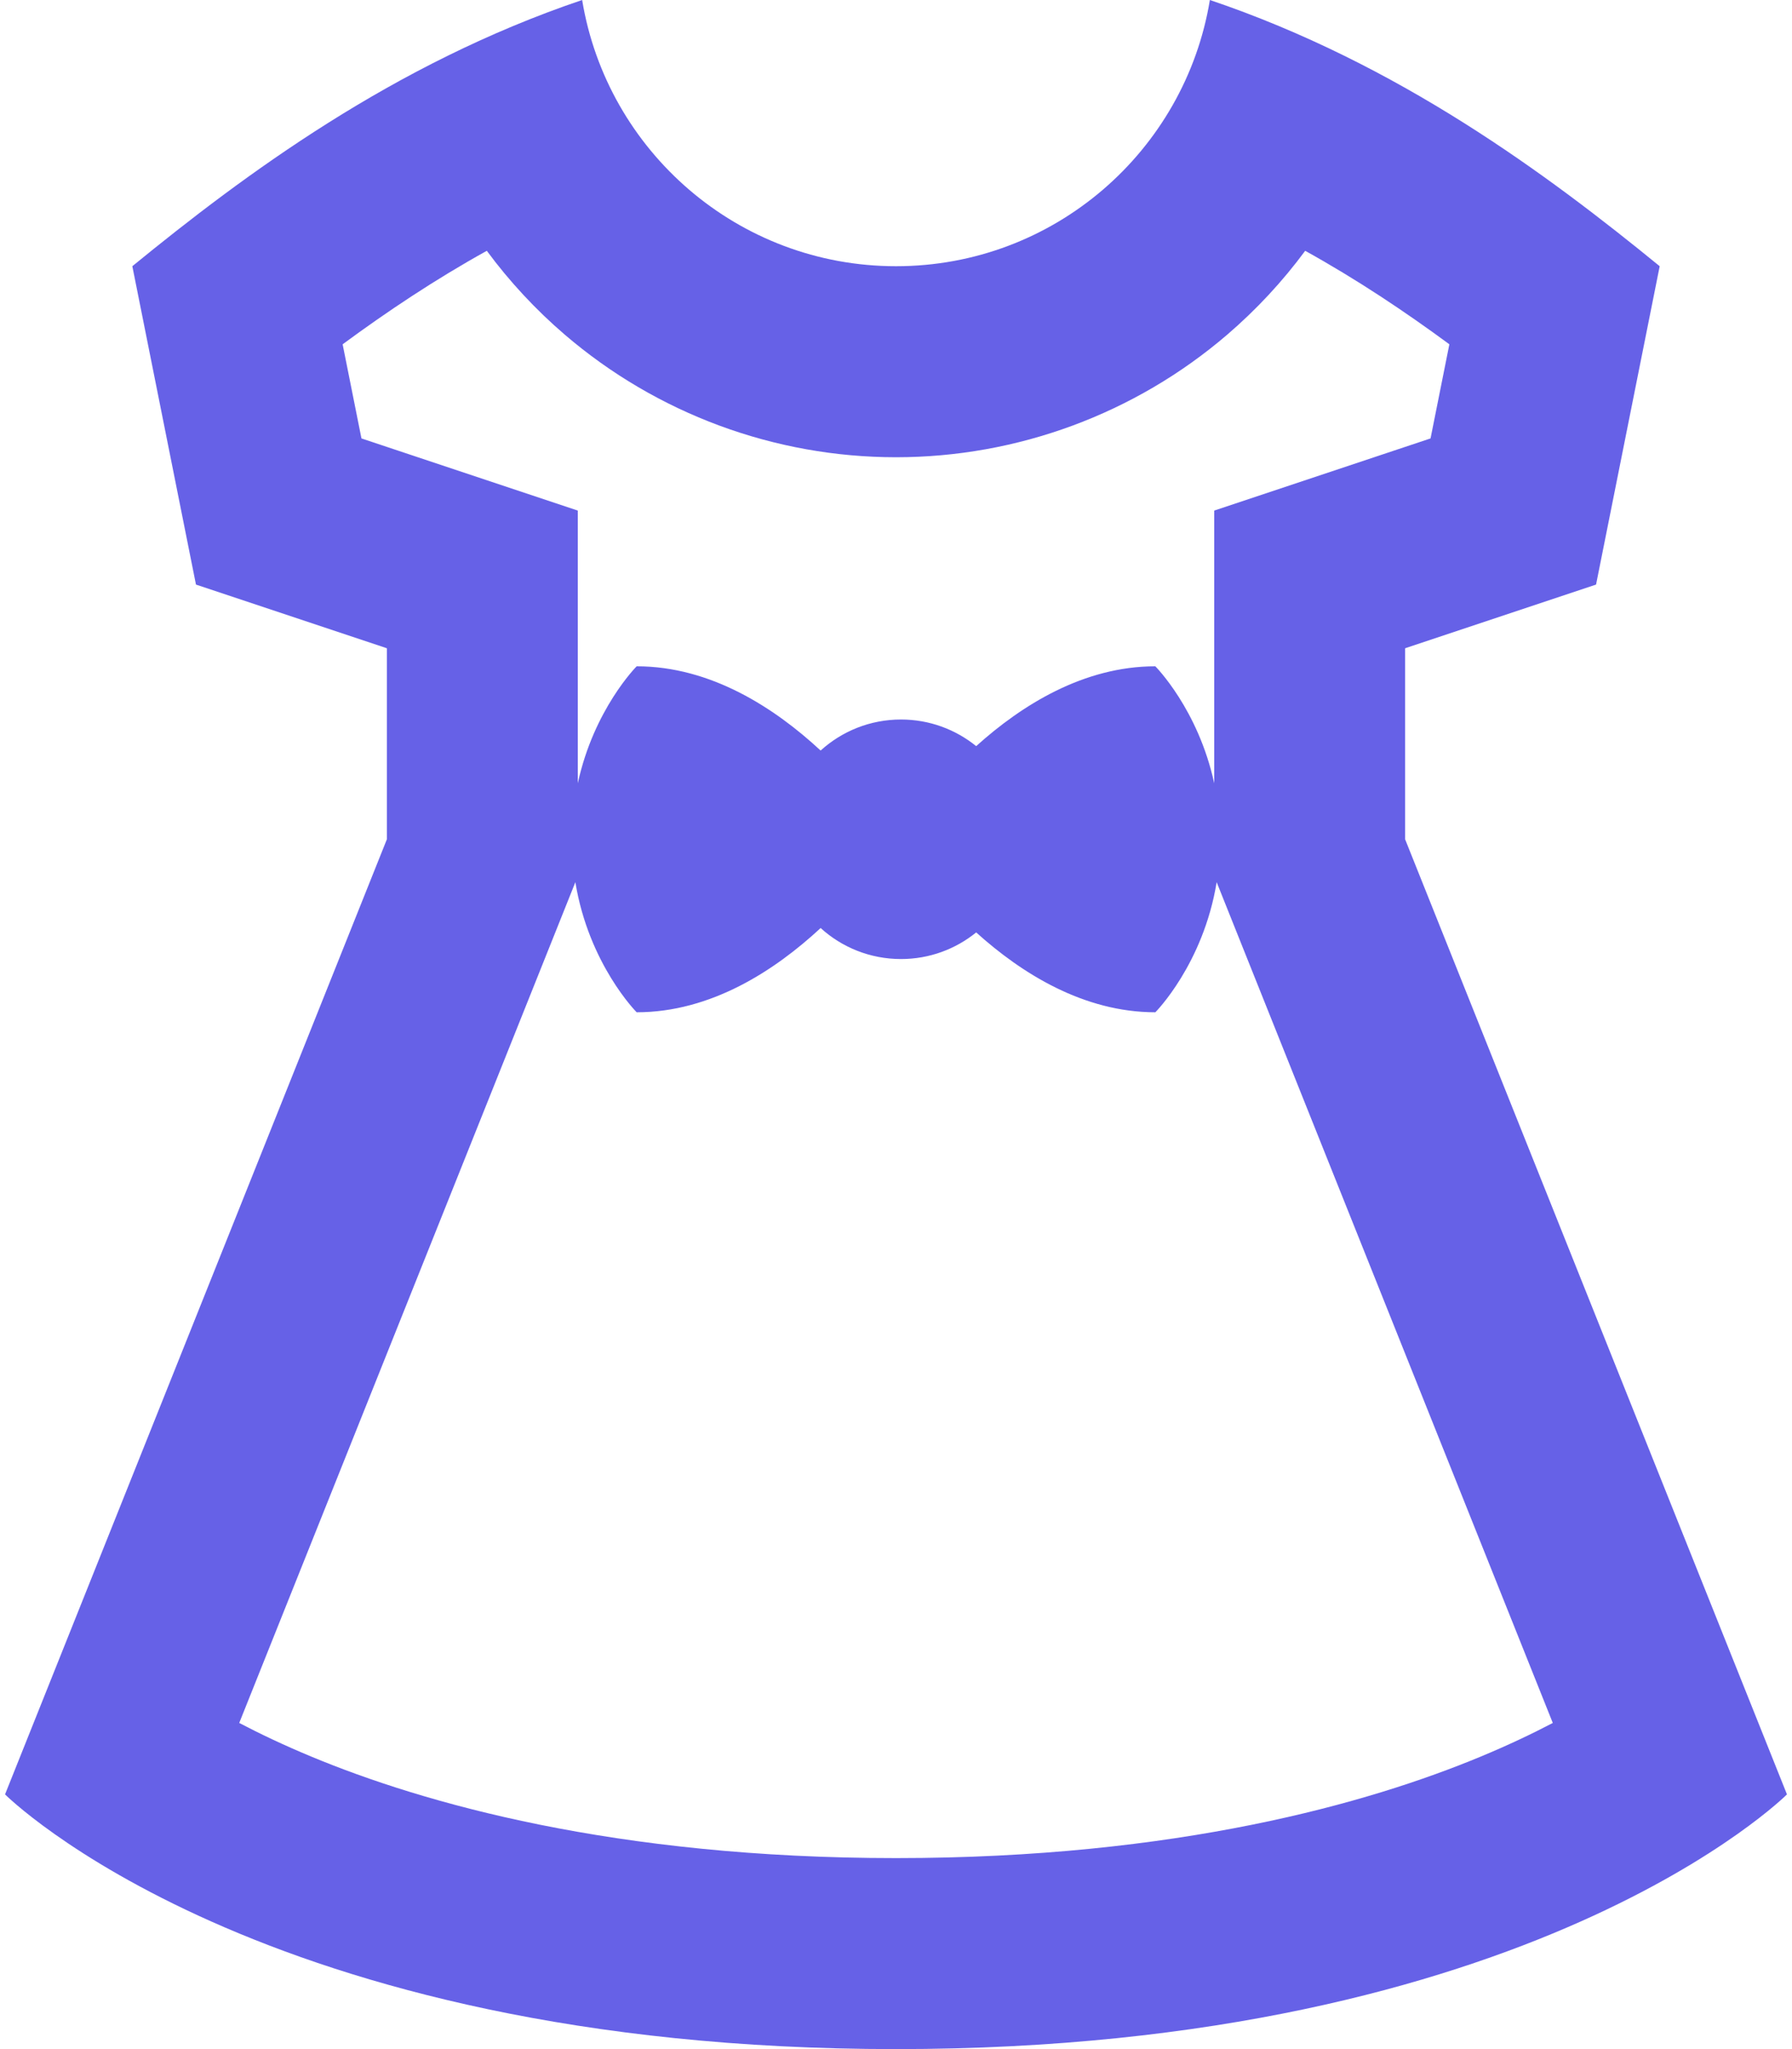 <svg width="84" height="96" viewBox="0 0 84 96" fill="none" xmlns="http://www.w3.org/2000/svg">
<path d="M65.865 39.32V30.371L74.815 27.388L77.798 12.472C72.555 8.192 65.572 2.993 56.713 0C55.547 7.075 49.406 12.472 42.001 12.472C34.596 12.472 28.454 7.075 27.288 0C18.428 2.993 11.446 8.192 6.203 12.472L9.186 27.388L18.135 30.371V39.32L0.236 84.067C0.236 84.067 12.169 96 42 96C71.832 96 83.764 84.067 83.764 84.067L65.865 39.32ZM16.943 20.54L16.061 16.13C18.142 14.598 20.39 13.096 22.819 11.75C23.881 13.187 25.108 14.508 26.481 15.685C30.798 19.384 36.31 21.422 42 21.422C47.69 21.422 53.202 19.384 57.519 15.685C58.892 14.508 60.119 13.186 61.181 11.75C63.61 13.096 65.858 14.598 67.939 16.13L67.057 20.54L56.916 23.921V36.695C56.164 33.224 54.156 31.216 54.156 31.216C50.793 31.216 47.886 33.039 45.759 34.956C44.796 34.177 43.569 33.709 42.234 33.709C40.784 33.709 39.462 34.26 38.467 35.163C36.321 33.173 33.328 31.216 29.844 31.216C29.844 31.216 27.836 33.224 27.085 36.695V23.921L16.943 20.54ZM42.001 87.051C28.804 87.051 19.811 84.465 14.592 82.296C13.308 81.763 12.184 81.228 11.214 80.72L26.445 42.644L26.97 41.331C27.601 45.178 29.844 47.425 29.844 47.425C33.329 47.425 36.321 45.468 38.467 43.478C39.462 44.381 40.784 44.931 42.234 44.931C43.57 44.931 44.796 44.464 45.759 43.684C47.887 45.602 50.793 47.425 54.157 47.425C54.157 47.425 56.4 45.178 57.031 41.331L57.556 42.644L72.787 80.72C71.817 81.228 70.693 81.763 69.409 82.296C64.19 84.465 55.197 87.051 42.001 87.051Z" fill="#6661E7"/>
</svg>
